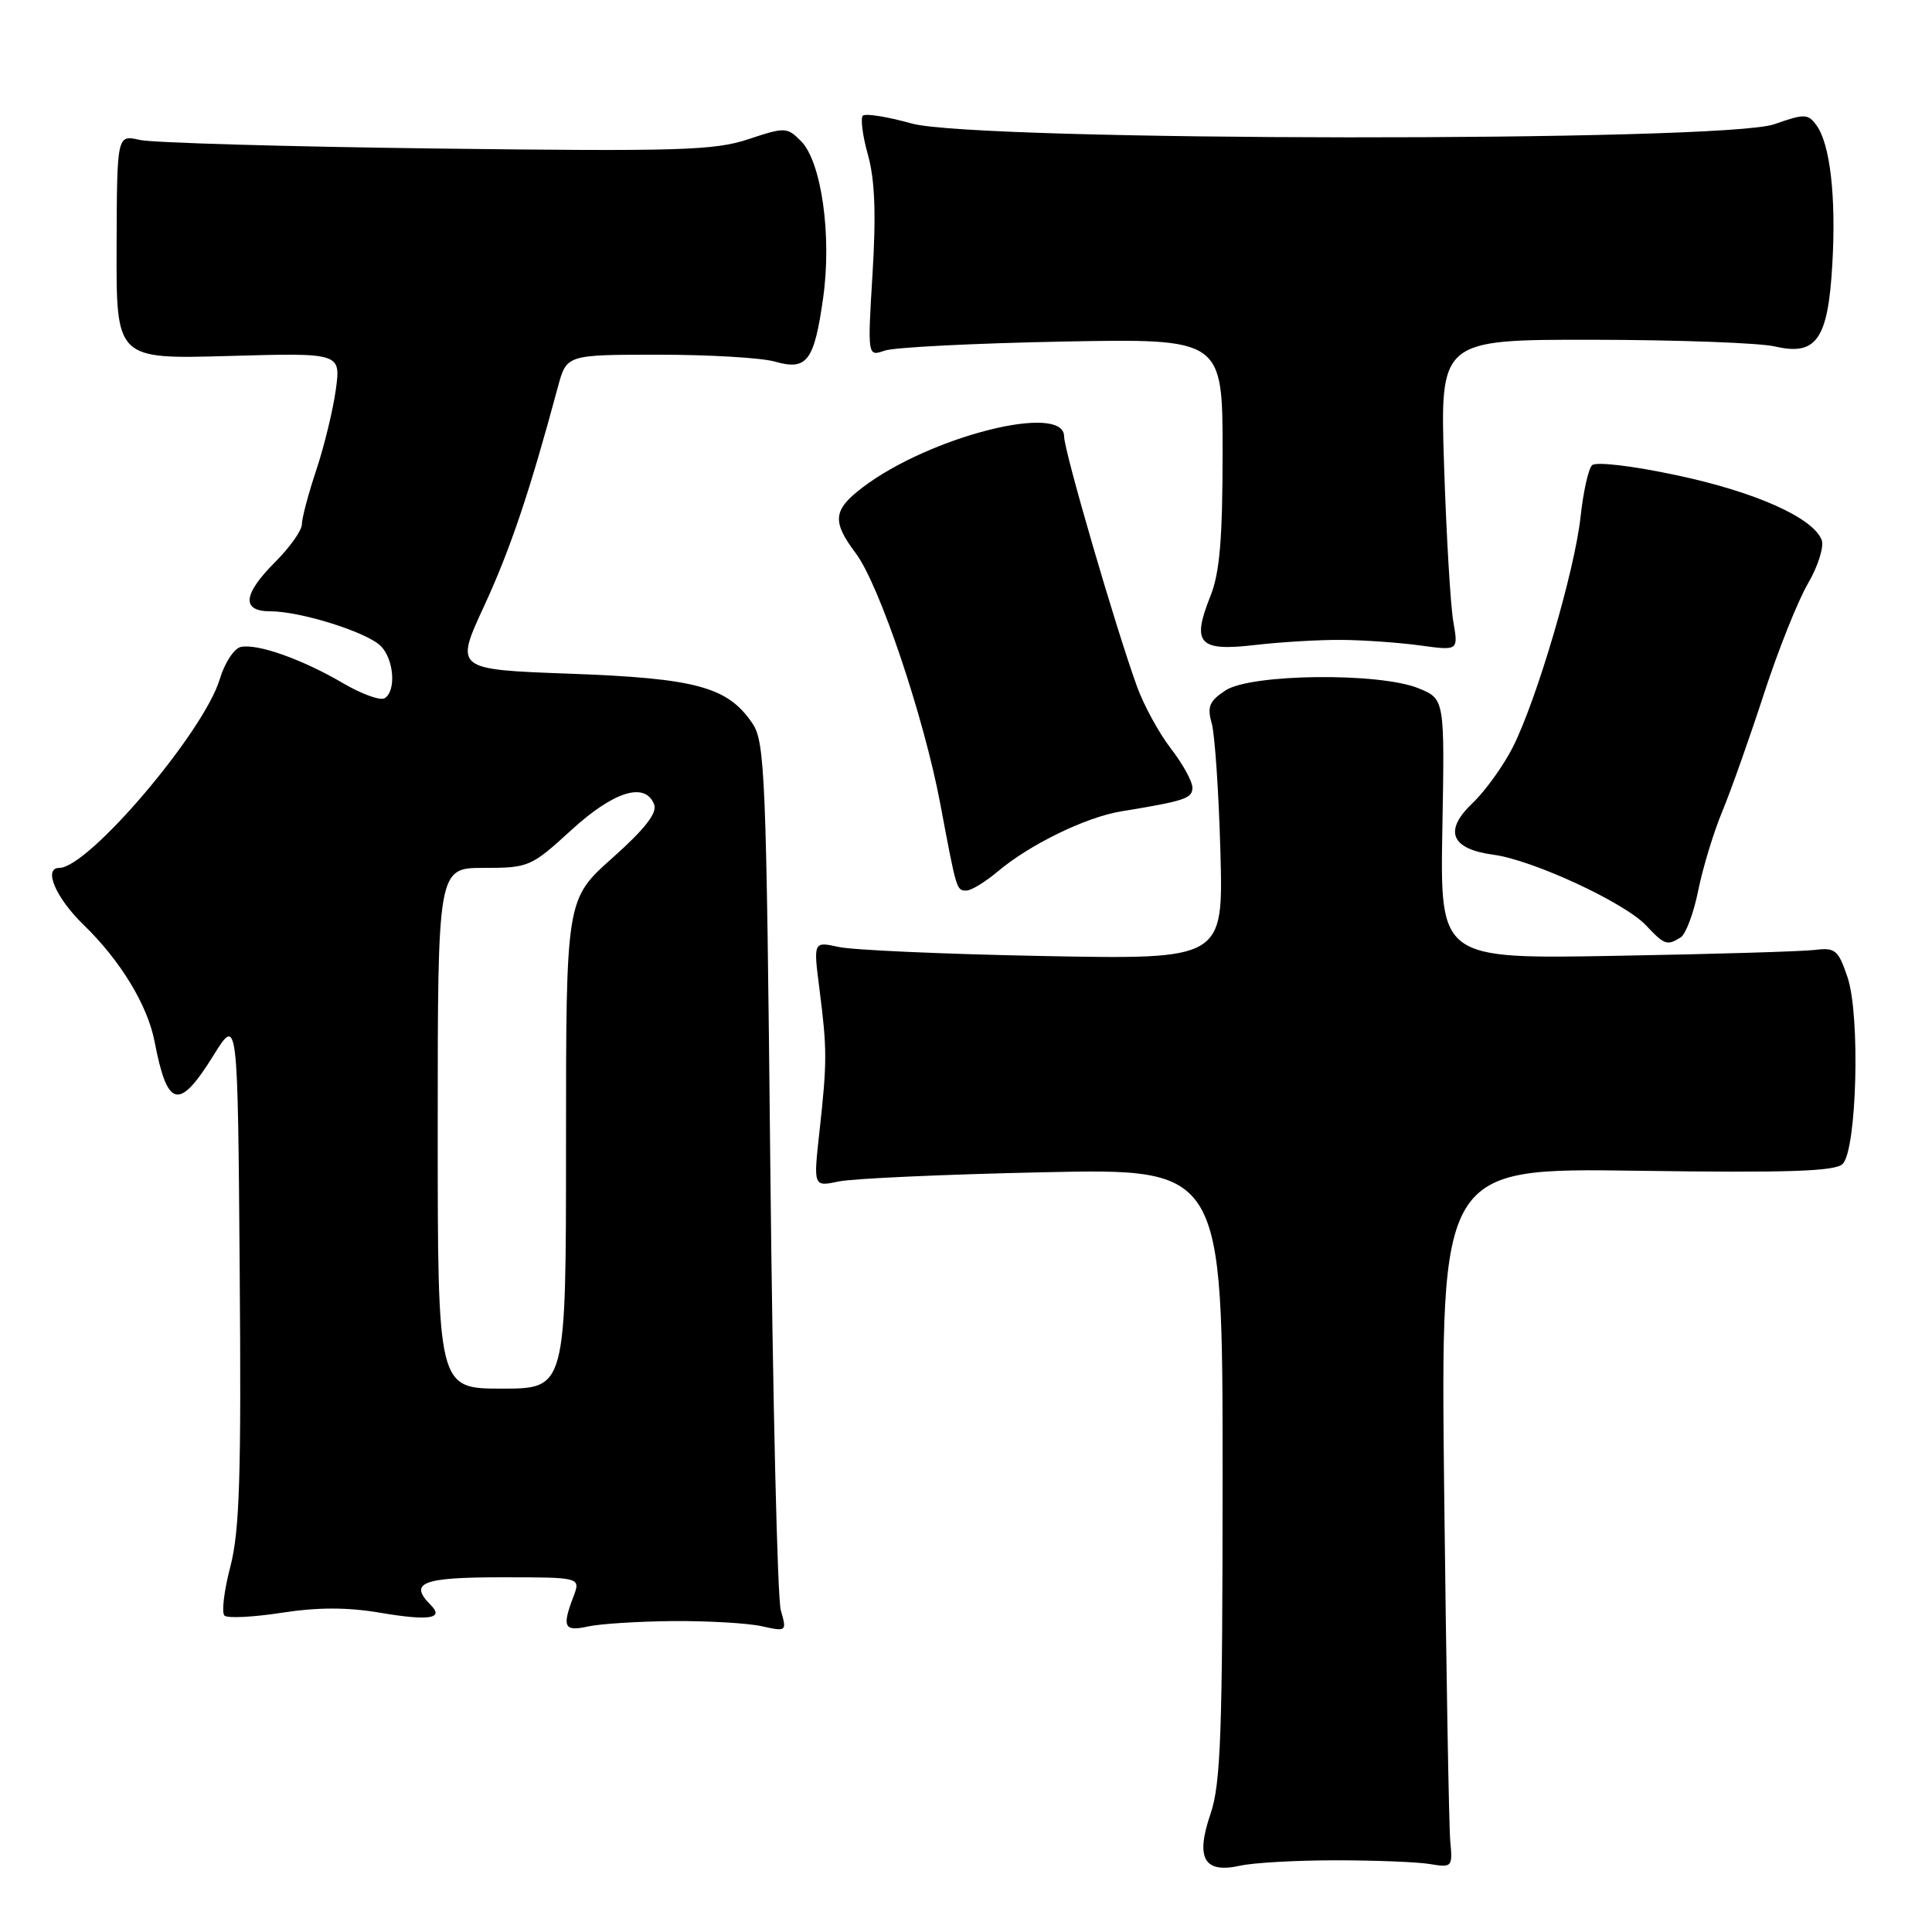 <?xml version="1.0" encoding="UTF-8" standalone="no"?>
<!DOCTYPE svg PUBLIC "-//W3C//DTD SVG 1.1//EN" "http://www.w3.org/Graphics/SVG/1.1/DTD/svg11.dtd" >
<svg xmlns="http://www.w3.org/2000/svg" xmlns:xlink="http://www.w3.org/1999/xlink" version="1.1" viewBox="0 0 256 256">
 <g >
 <path fill="currentColor"
d=" M 177.00 246.50 C 182.22 246.50 187.85 246.72 189.50 247.00 C 192.40 247.48 192.49 247.39 192.17 244.00 C 191.99 242.07 191.63 221.21 191.36 197.63 C 190.88 154.76 190.88 154.76 216.89 155.13 C 236.93 155.42 243.19 155.21 244.16 154.23 C 246.04 152.36 246.51 134.52 244.81 129.50 C 243.59 125.88 243.18 125.53 240.48 125.87 C 238.84 126.07 227.00 126.43 214.16 126.65 C 190.82 127.07 190.82 127.07 191.12 109.84 C 191.43 92.62 191.43 92.62 187.96 91.20 C 182.79 89.09 165.76 89.27 162.39 91.48 C 160.25 92.89 159.93 93.63 160.56 95.84 C 160.97 97.30 161.49 104.94 161.71 112.82 C 162.10 127.13 162.10 127.13 138.30 126.68 C 125.21 126.43 112.99 125.89 111.14 125.48 C 107.77 124.74 107.77 124.74 108.59 131.12 C 109.60 139.05 109.60 140.70 108.59 149.88 C 107.77 157.26 107.77 157.26 111.14 156.55 C 112.99 156.16 125.19 155.61 138.25 155.33 C 162.00 154.82 162.00 154.82 162.00 195.23 C 162.00 229.68 161.76 236.34 160.40 240.35 C 158.38 246.26 159.54 248.28 164.34 247.21 C 166.08 246.82 171.78 246.50 177.00 246.50 Z  M 89.22 214.80 C 93.80 214.77 99.06 215.07 100.91 215.48 C 104.24 216.21 104.27 216.19 103.46 213.36 C 103.01 211.79 102.39 185.30 102.07 154.50 C 101.54 102.68 101.37 98.30 99.69 95.84 C 96.42 91.01 92.24 89.88 75.55 89.27 C 60.26 88.71 60.26 88.71 64.16 80.28 C 67.62 72.79 70.20 65.13 73.93 51.25 C 75.08 47.00 75.08 47.00 87.30 47.00 C 94.02 47.00 100.95 47.41 102.70 47.92 C 106.93 49.13 107.89 47.85 109.07 39.48 C 110.24 31.24 108.85 21.41 106.13 18.69 C 104.29 16.84 104.02 16.83 99.15 18.45 C 94.66 19.94 89.92 20.08 57.79 19.68 C 37.83 19.43 20.15 18.92 18.50 18.54 C 15.50 17.85 15.50 17.85 15.45 32.72 C 15.40 47.59 15.40 47.59 30.28 47.17 C 45.16 46.75 45.16 46.75 44.50 51.62 C 44.13 54.31 42.97 59.09 41.92 62.25 C 40.86 65.42 40.00 68.67 40.00 69.47 C 40.00 70.28 38.42 72.51 36.50 74.43 C 32.18 78.75 31.95 81.00 35.82 81.00 C 39.82 81.00 48.62 83.76 50.45 85.60 C 52.21 87.35 52.52 91.56 50.97 92.52 C 50.40 92.87 47.92 91.97 45.46 90.53 C 40.04 87.35 34.08 85.24 31.89 85.73 C 31.01 85.93 29.76 87.85 29.12 89.99 C 27.02 97.00 11.72 115.00 7.86 115.00 C 5.69 115.00 7.38 118.96 11.08 122.55 C 15.95 127.26 19.55 133.19 20.48 138.00 C 22.18 146.86 23.71 147.21 28.29 139.84 C 31.50 134.67 31.50 134.67 31.76 168.24 C 31.98 195.60 31.75 202.87 30.52 207.60 C 29.68 210.79 29.34 213.71 29.75 214.08 C 30.16 214.45 33.57 214.28 37.33 213.70 C 42.10 212.96 46.02 212.96 50.33 213.69 C 56.83 214.79 58.89 214.49 57.09 212.69 C 54.11 209.71 55.93 209.00 66.48 209.00 C 76.95 209.00 76.95 209.00 75.98 211.57 C 74.44 215.61 74.74 216.22 77.95 215.51 C 79.57 215.16 84.64 214.84 89.22 214.80 Z  M 222.71 124.20 C 223.38 123.77 224.43 120.97 225.03 117.96 C 225.64 114.96 227.07 110.25 228.22 107.50 C 229.36 104.75 231.83 97.78 233.71 92.00 C 235.59 86.22 238.22 79.62 239.56 77.33 C 240.90 75.03 241.72 72.43 241.38 71.55 C 240.25 68.60 232.59 65.18 222.16 62.97 C 216.24 61.71 211.45 61.15 210.95 61.65 C 210.47 62.13 209.78 65.22 209.43 68.51 C 208.65 75.65 203.64 92.70 200.46 99.00 C 199.21 101.47 196.81 104.80 195.14 106.40 C 191.25 110.08 192.23 112.50 197.91 113.26 C 203.12 113.96 215.26 119.59 218.11 122.62 C 220.55 125.22 220.91 125.34 222.71 124.20 Z  M 132.25 115.44 C 136.49 111.88 143.88 108.28 148.56 107.51 C 157.03 106.12 158.00 105.80 158.00 104.36 C 158.00 103.55 156.72 101.22 155.15 99.19 C 153.58 97.16 151.57 93.47 150.67 91.00 C 147.83 83.18 141.00 59.74 141.00 57.83 C 141.00 53.31 123.15 57.84 114.28 64.60 C 110.37 67.58 110.22 69.09 113.40 73.32 C 116.50 77.43 122.42 94.98 124.59 106.50 C 126.77 118.10 126.74 118.00 128.07 118.00 C 128.70 118.00 130.58 116.85 132.25 115.44 Z  M 177.84 84.79 C 180.78 84.82 185.45 85.15 188.21 85.53 C 193.24 86.22 193.24 86.22 192.57 82.36 C 192.20 80.24 191.65 70.96 191.35 61.75 C 190.80 45.00 190.80 45.00 211.15 45.02 C 222.34 45.04 233.17 45.43 235.20 45.91 C 240.68 47.18 242.22 44.99 242.79 35.06 C 243.31 26.13 242.51 19.08 240.69 16.60 C 239.57 15.06 239.11 15.05 235.11 16.46 C 228.38 18.84 129.30 18.75 120.79 16.36 C 117.57 15.46 114.67 15.00 114.33 15.33 C 114.00 15.67 114.30 18.01 115.01 20.53 C 115.92 23.77 116.10 28.37 115.62 36.18 C 114.95 47.25 114.95 47.25 117.22 46.46 C 118.48 46.02 129.06 45.49 140.75 45.26 C 162.00 44.86 162.00 44.86 162.00 59.91 C 162.00 71.40 161.62 75.91 160.39 78.98 C 157.87 85.28 158.83 86.33 166.26 85.47 C 169.69 85.07 174.90 84.76 177.84 84.79 Z  M 58.00 149.50 C 58.00 115.00 58.00 115.00 64.11 115.00 C 70.05 115.00 70.38 114.86 75.69 110.00 C 81.34 104.83 85.51 103.55 86.68 106.60 C 87.11 107.72 85.44 109.86 81.15 113.68 C 75.00 119.16 75.00 119.16 75.00 151.58 C 75.00 184.00 75.00 184.00 66.50 184.00 C 58.00 184.00 58.00 184.00 58.00 149.50 Z "/>
</g>
</svg>